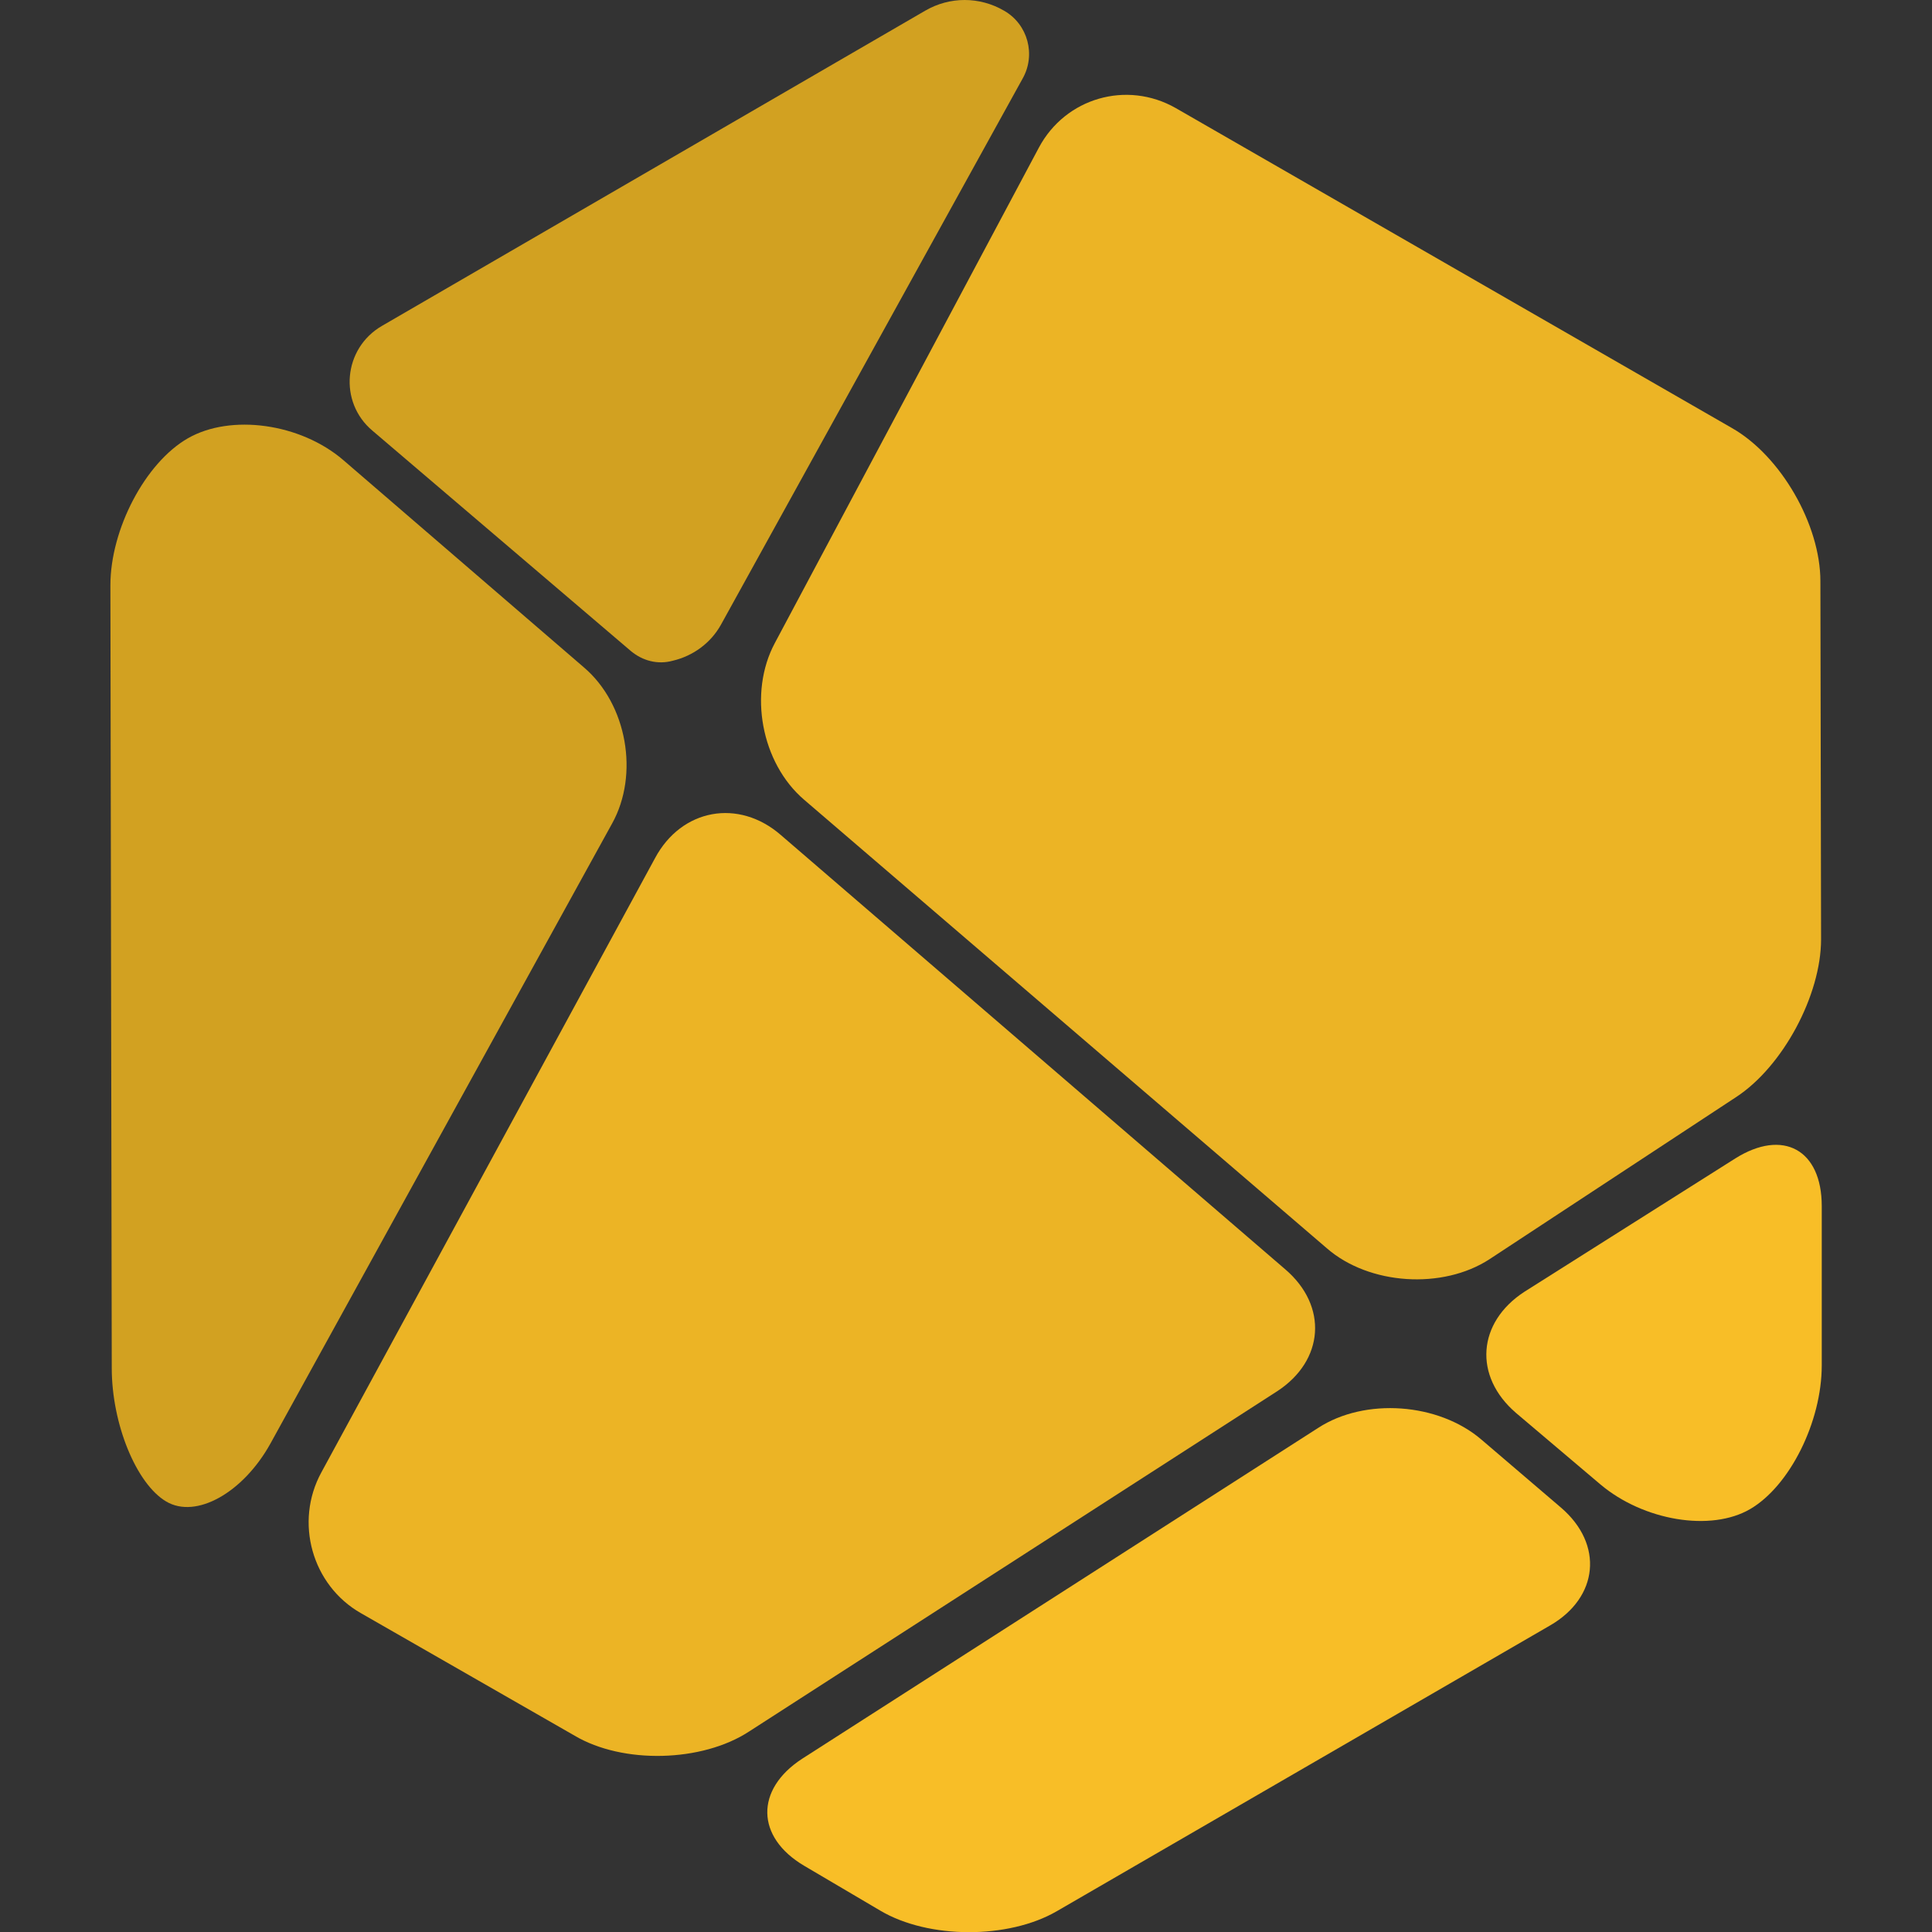 <?xml version="1.0" encoding="UTF-8" standalone="no"?>
<svg
   xmlns:dc="http://purl.org/dc/elements/1.1/"
   xmlns:cc="http://creativecommons.org/ns#"
   xmlns:rdf="http://www.w3.org/1999/02/22-rdf-syntax-ns#"
   xmlns:svg="http://www.w3.org/2000/svg"
   xmlns="http://www.w3.org/2000/svg"
   xmlns:sodipodi="http://sodipodi.sourceforge.net/DTD/sodipodi-0.dtd"
   xmlns:inkscape="http://www.inkscape.org/namespaces/inkscape"
   version="1.1"
   id="Layer_1"
   x="0px"
   y="0px"
   viewBox="0 0 1024 1024"
   enable-background="new 0 0 260.7 294.8"
   xml:space="preserve"
   sodipodi:docname="ds-cornhex.svg"
   inkscape:version="1.0.1 (3bc2e813f5, 2020-09-07)"
   width="1024"
   height="1024"
   inkscape:export-filename="C:\Users\77120\OneDrive\Documents\DS\ds-cornhex.png"
   inkscape:export-xdpi="337.5"
   inkscape:export-ydpi="337.5"><rect x="0" y="0" width="1024" height="1024" fill="#333333" stroke="none"/><defs
   id="defs83" /><sodipodi:namedview
   pagecolor="#ffffff"
   bordercolor="#666666"
   borderopacity="1"
   objecttolerance="10"
   gridtolerance="10"
   guidetolerance="10"
   inkscape:pageopacity="0"
   inkscape:pageshadow="2"
   inkscape:window-width="3440"
   inkscape:window-height="1377"
   id="namedview81"
   showgrid="false"
   inkscape:zoom="0.85481686"
   inkscape:cx="502.0586"
   inkscape:cy="500.45111"
   inkscape:window-x="-8"
   inkscape:window-y="-8"
   inkscape:window-maximized="1"
   inkscape:current-layer="layer2" />
<g
   id="g4">
	<path
   fill="#ecb425"
   d="M 20.8,231.7"
   id="path2" />
</g>
<g
   id="g8">
	<path
   fill="#ecb425"
   d="M 85.7,269.1"
   id="path6" />
</g>



<g
   id="g24">
	<path
   fill="#ecb425"
   d="M 228.9,237.8"
   id="path22" />
</g>

<g
   id="g30">
	<path
   fill="#ecb425"
   d="M 194.5,199.7"
   id="path28" />
</g>


<g
   id="g42">
	<path
   fill="none"
   stroke="#ffffff"
   stroke-width="4"
   stroke-miterlimit="10"
   d="M 260.7,260.7"
   id="path40" />
</g>
<g
   id="g46">
	<path
   fill="none"
   stroke="#ffffff"
   stroke-width="4"
   stroke-miterlimit="10"
   d="M 8.3,44.7"
   id="path44" />
</g>
<rect
   x="0"
   y="0"
   fill="none"
   width="260.7"
   height="294.8"
   id="rect48" />
<g
   id="g50">
</g>
<g
   id="g52">
</g>
<g
   id="g54">
</g>
<g
   id="g56">
</g>
<g
   id="g58">
</g>
<g
   id="g60">
</g>
<g
   id="g62">
</g>
<g
   id="g64">
</g>
<g
   id="g66">
</g>
<g
   id="g68">
</g>
<g
   id="g70">
</g>
<g
   id="g72">
</g>
<g
   id="g74">
</g>
<g
   id="g76">
</g>
<g
   id="g78">
</g>
<g
   inkscape:groupmode="layer"
   id="layer1"
   inkscape:label="trace polygon"
   style="display:none;opacity:0.603"
   sodipodi:insensitive="true"><path
     sodipodi:type="star"
     style="fill:#19364e;stroke-width:15.496;stroke-linecap:round;stroke-linejoin:round"
     id="path910"
     sodipodi:sides="6"
     sodipodi:cx="512"
     sodipodi:cy="-512"
     sodipodi:r1="512"
     sodipodi:r2="443.40497"
     sodipodi:arg1="1.5707963"
     sodipodi:arg2="2.0943951"
     inkscape:flatsided="true"
     inkscape:rounded="0"
     inkscape:randomized="0"
     d="M 512,0 68.595,-256 l -1.4e-5,-512 L 512,-1024 955.405,-768 l 10e-6,512 z"
     transform="scale(1,-1)" /></g><g
   inkscape:groupmode="layer"
   id="layer2"
   inkscape:label="cornHex"
   style="display:inline;opacity:1"><g
     id="g985"><g
       id="g12"
       transform="matrix(3.608,0,0,3.608,42.278,-23.54)">
	<path
   fill="#f8be27"
   d="m 181.9,216.3 c 6.9,-4.5 17.7,-3.7 24,1.7 l 11.7,10 c 6.3,5.4 5.5,13.2 -1.6,17.3 l -72.5,42 c -7.1,4.1 -18.8,4.1 -25.9,-0.1 l -11.2,-6.6 c -7.1,-4.2 -7.2,-11.2 -0.3,-15.7 z"
   id="path10" />
</g><g
       id="g16"
       transform="matrix(3.608,0,0,3.608,42.278,-23.54)">
	<path
   fill="#ecb425"
   d="m 98.3,260.9 c -6.9,4.5 -18.5,4.8 -25.6,0.6 l -31.4,-18 c -7.2,-4.1 -9.8,-13.4 -5.8,-20.7 l 49,-90.2 c 3.9,-7.3 12.3,-8.8 18.5,-3.4 l 74.1,63.8 c 6.3,5.4 5.7,13.4 -1.2,17.9 z"
   id="path14" />
</g><g
       id="g20"
       transform="matrix(3.608,0,0,3.608,42.278,-23.54)">
	<path
   fill="#d2a121"
   d="m 28,218.6 c -4,7.2 -10.9,11.1 -15.3,8.5 -4.4,-2.6 -8,-11.4 -8,-19.6 L 4.5,92.5 c 0,-8.2 5.1,-18 11.4,-21.6 6.3,-3.6 16.5,-2.2 22.8,3.2 l 35.4,30.5 c 6.3,5.4 8.1,15.7 4.1,22.9 z"
   id="path18" />
</g><path
       fill="#d2a121"
       d="M 334.501,345.166 197.409,228.277 c -18.038,-15.152 -15.513,-43.653 5.051,-55.559 L 490.354,5.682 c 12.988,-7.576 28.862,-7.576 41.849,0 v 0 c 12.627,7.215 16.956,23.45 9.741,36.077 L 382.123,331.096 c -5.412,9.741 -14.792,16.595 -25.615,19.121 v 0 c -7.937,2.165 -15.874,0 -22.007,-5.051 z"
       id="path26"
       style="stroke-width:3.608" /><g
       id="g34"
       transform="matrix(3.608,0,0,3.608,42.278,-23.54)">
	<path
   fill="#f8be27"
   d="m 243.2,176.7 c 7,-4.4 12.7,-1.3 12.7,7 v 23.4 c 0,8.3 -4.7,17.7 -10.5,21.1 -5.8,3.4 -15.7,1.7 -22,-3.6 L 211,214.1 c -6.3,-5.4 -5.7,-13.3 1.2,-17.8 z"
   id="path32" />
</g><g
       id="g38"
       transform="matrix(3.608,0,0,3.608,42.278,-23.54)">
	<path
   fill="#ecb425"
   d="m 207.1,191.5 c -6.9,4.5 -17.7,3.8 -23.9,-1.6 L 106.4,124 c -6.3,-5.4 -8.2,-15.7 -4.3,-23 l 38.8,-72.8 c 3.9,-7.3 12.9,-9.9 20.1,-5.8 l 81.7,47 c 7.2,4.1 13,14.2 13,22.5 l 0.1,52.6 c 0,8.2 -5.6,18.7 -12.5,23.2 z"
   id="path36" />
</g></g></g></svg>
